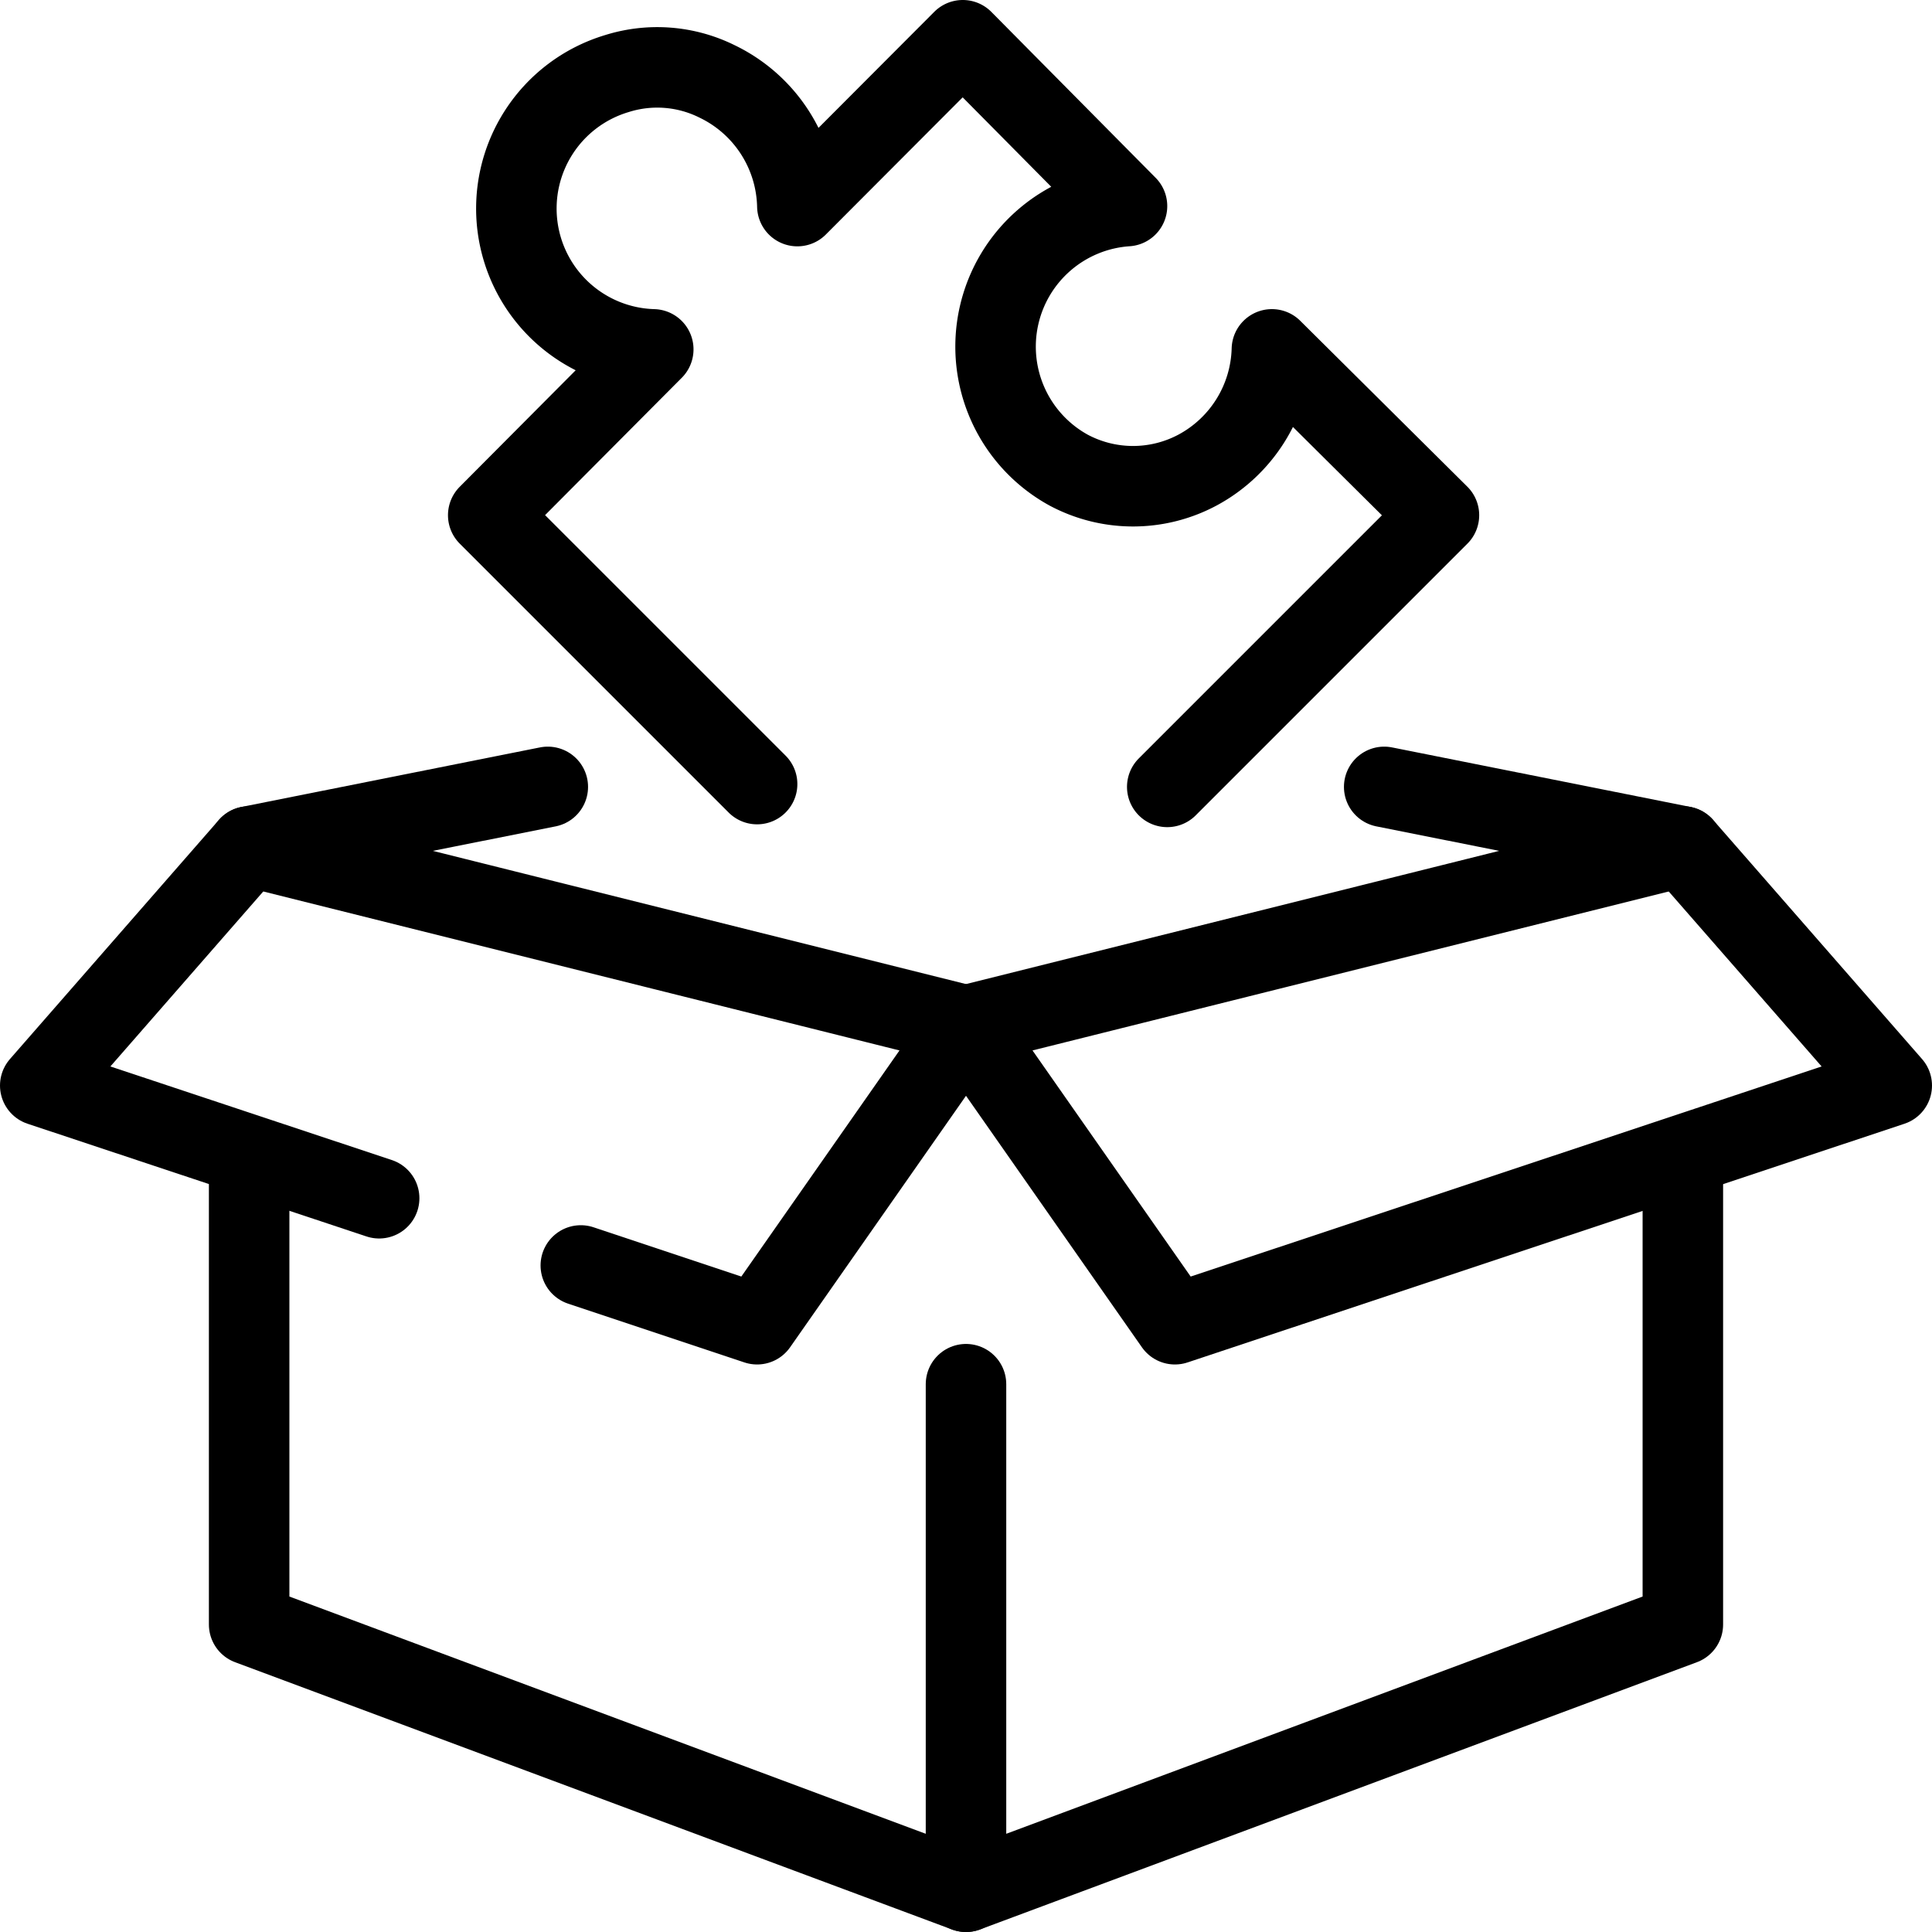 <svg xmlns="http://www.w3.org/2000/svg" viewBox="0 0 48 48"><defs><style>.cls-1{fill:none;stroke:#000;stroke-linecap:round;stroke-linejoin:round;stroke-width:2px;}</style></defs><title>Asset 36</title><g id="Layer_2" data-name="Layer 2"><g id="Layer_1-2" data-name="Layer 1"><g id="send_of_materials_" data-name="send of materials
"><g id="_Grupo_" data-name="&lt;Grupo&gt;"><line class="cls-1" x1="24" y1="25.48" x2="41.81" y2="21.03"/><polyline class="cls-1" points="41.81 29.19 41.81 40.36 24 47 24 34.39"/><polyline class="cls-1" points="24 25.48 29.19 32.9 47 26.97 41.81 21.03 34.39 19.55"/><line class="cls-1" x1="24" y1="25.48" x2="6.19" y2="21.03"/><polyline class="cls-1" points="6.19 29.19 6.19 40.36 24 47"/><polyline class="cls-1" points="9.42 29.77 1 26.97 6.19 21.03 13.61 19.55"/><polyline class="cls-1" points="24 25.48 18.81 32.9 14.43 31.44"/></g><path class="cls-1" d="M29,19.55l4.47-4.47,2.28-2.28L31.6,8.68a3.51,3.51,0,0,1-1.85,3,3.4,3.4,0,0,1-3.2,0A3.5,3.5,0,0,1,28,5.12L23.92,1,19.81,5.12a3.52,3.52,0,0,0-2-3.1,3.34,3.34,0,0,0-2.49-.19,3.5,3.5,0,0,0,.91,6.85L12.13,12.8l6.68,6.68"/></g></g></g></svg>